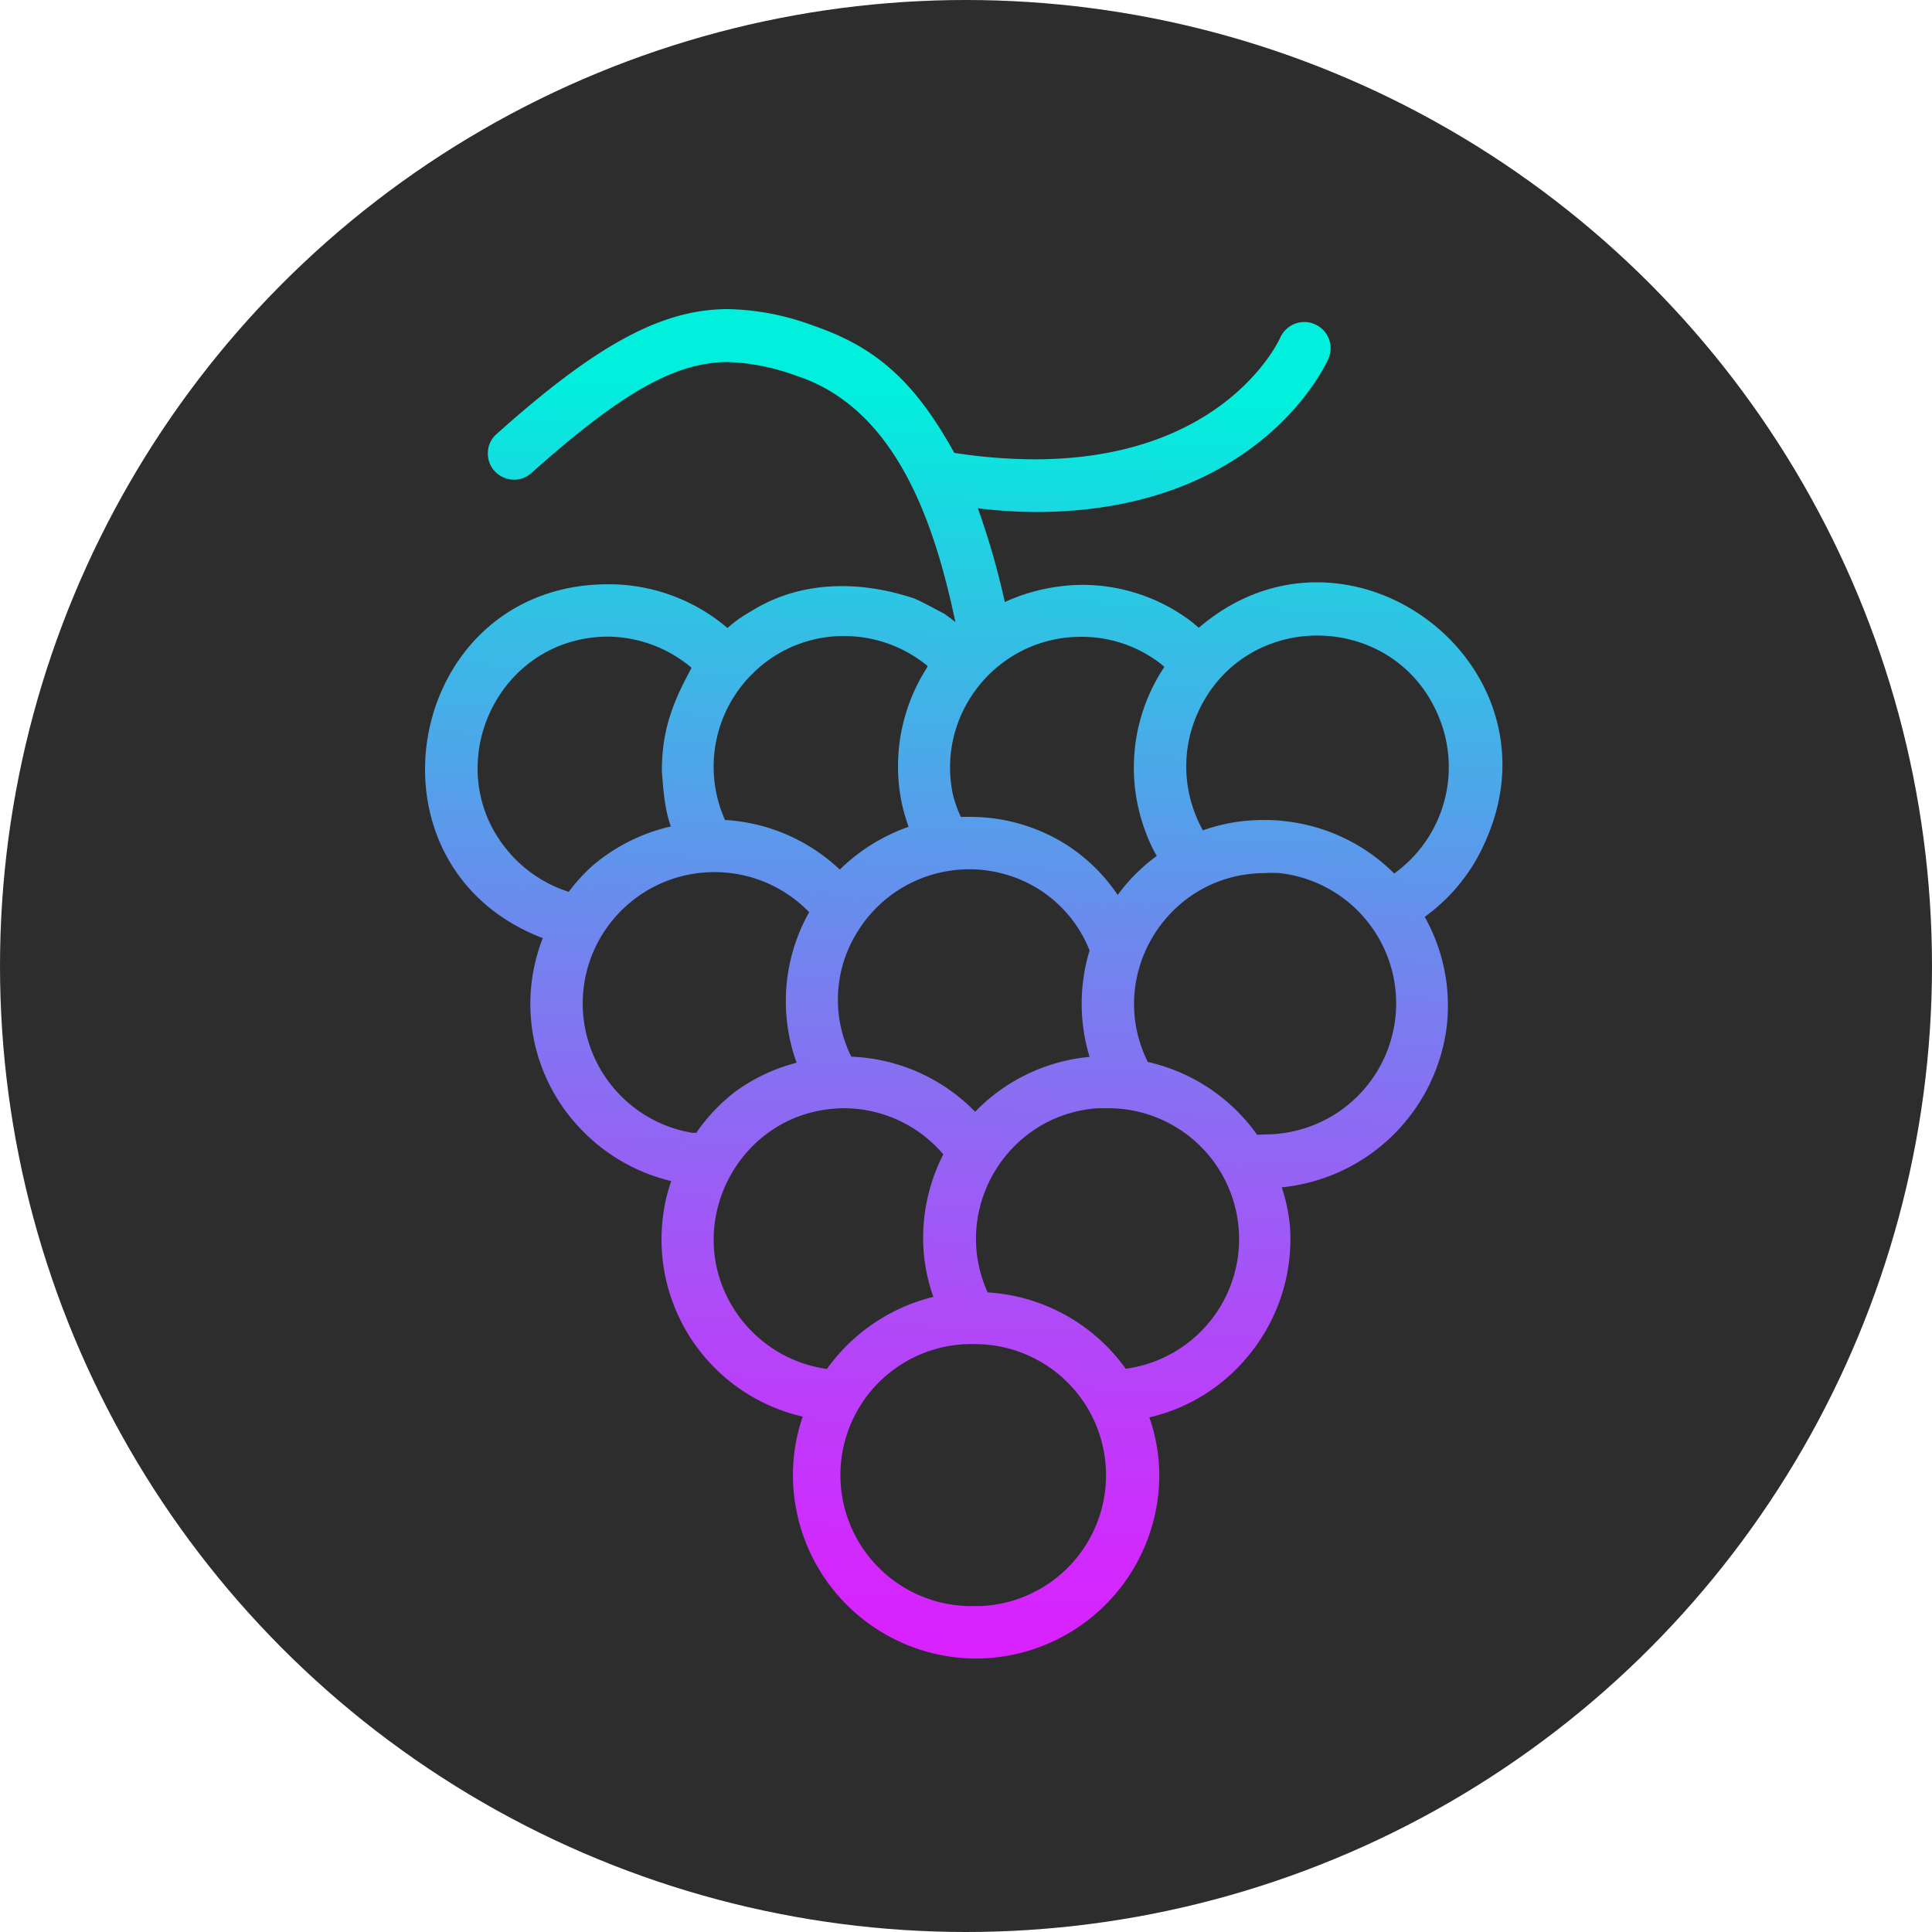 <svg xmlns="http://www.w3.org/2000/svg" width="250" height="250"><defs><linearGradient id="a" x1="28.2" x2="25.93" y1="4.19" y2="69.54" gradientUnits="userSpaceOnUse"><stop offset="0" stop-color="#00f0dd"/><stop offset=".17" stop-color="#2ec4e4"/><stop offset=".47" stop-color="#787ef0"/><stop offset=".72" stop-color="#ae4bf8"/><stop offset=".9" stop-color="#cf2bfd"/><stop offset="1" stop-color="#dc1fff"/></linearGradient></defs><circle cx="125" cy="125" r="125" fill="#2d2d2d"/><path fill="url(#a)" d="M28.21 69.1a9.4 9.4 0 0 1-9.4-9.39 9.3 9.3 0 0 1 .5-3 9.31 9.31 0 0 1-7.12-10.5 8.3 8.3 0 0 1 .39-1.56 9.4 9.4 0 0 1-4.86-2.91A9.23 9.23 0 0 1 6 32.21c-9.711-3.72-7.039-18.129 3.36-18.12a9.37 9.37 0 0 1 6.1 2.24c.517-.471.987-.729 1.51-1.04 2.516-1.428 5.459-1.351 8.09-.46.533.246 1.023.52 1.52.78.24.17.4.3.55.42-1-4.71-2.88-10.94-8.21-12.64a11.2 11.2 0 0 0-3.42-.68c-2.71 0-5.45 1.55-10.1 5.7-.895.767-2.274.087-2.21-1.09a1.28 1.28 0 0 1 .44-.92C8.78 1.79 12.11 0 15.49 0a13.1 13.1 0 0 1 4.32.83c3.1 1.06 5.15 2.7 7.26 6.53a27 27 0 0 0 4.12.33c9.67 0 12.47-6 12.58-6.24A1.35 1.35 0 0 1 45 .66a1.25 1.25 0 0 1 .54.12 1.33 1.33 0 0 1 .69 1.76c-.14.32-3.58 7.85-15 7.85a26 26 0 0 1-2.95-.19 39.5 39.5 0 0 1 1.38 4.8 9.7 9.7 0 0 1 4-.88 9.25 9.25 0 0 1 5 1.49 7 7 0 0 1 .93.71c7.623-6.549 18.812 1.853 14.65 11a9.3 9.3 0 0 1-3.08 3.8 9.3 9.3 0 0 1 1.14 5.52 9.46 9.46 0 0 1-8.46 8.33 8.8 8.8 0 0 1 .42 2A9.36 9.36 0 0 1 42 53.75a9.2 9.2 0 0 1-4.94 3 9.1 9.1 0 0 1 .51 3 9.41 9.41 0 0 1-9.36 9.35m0-16.1a6.71 6.71 0 1 0 0 13.41h.28A6.71 6.71 0 0 0 28.21 53m-6.76-12.08c-5.493.018-8.638 6.268-5.38 10.69a6.73 6.73 0 0 0 4.48 2.66A9.48 9.48 0 0 1 26 50.58a9.1 9.1 0 0 1-.49-2.24 9.4 9.4 0 0 1 1-5.06 6.7 6.7 0 0 0-5.06-2.36m7.32 9.43a9.39 9.39 0 0 1 7.08 3.91 6.7 6.7 0 0 0-.93-13.34h-.52c-4.63.339-7.52 5.17-5.63 9.41zM43 42.26a6.71 6.71 0 0 0 .72-13.38 6 6 0 0 0-.74 0c-4.965.004-8.201 5.219-6 9.67a9.4 9.4 0 0 1 5.6 3.73zM14.77 28.83a6.72 6.72 0 0 0-4.44 1.68 6.71 6.71 0 0 0-.6 9.49 6.7 6.7 0 0 0 3.93 2.18h.2a9.3 9.3 0 0 1 2-2.11A9.2 9.2 0 0 1 19 38.59a9 9 0 0 1-.36-1.26 9.3 9.3 0 0 1 1-6.45 6.73 6.73 0 0 0-4.87-2.05m7 9.45a9.35 9.35 0 0 1 6.37 2.82A9.36 9.36 0 0 1 34 38.29a9.37 9.37 0 0 1 0-5.45 6.57 6.57 0 0 0-2.53-3.09 6.72 6.72 0 0 0-9.27 2 6.54 6.54 0 0 0-.39 6.55zM27.88 26a9.2 9.2 0 0 1 5 1.47A9 9 0 0 1 35.44 30a9.2 9.2 0 0 1 2-2 7.6 7.6 0 0 1-.53-1.12 9.3 9.3 0 0 1 .92-8.56 4.6 4.6 0 0 0-.61-.46 6.6 6.6 0 0 0-3.63-1.08c-4.264-.02-7.462 3.896-6.59 8.07a6 6 0 0 0 .41 1.15zM9.37 16.77c-5.968.005-8.952 7.222-4.73 11.44a6.74 6.74 0 0 0 2.69 1.63 9 9 0 0 1 1.23-1.35 9.4 9.4 0 0 1 4-2c-.33-.881-.387-1.923-.46-2.8-.014-1.993.503-3.42 1.36-5.02a2 2 0 0 1 .14-.26v-.06a6.74 6.74 0 0 0-4.23-1.58M43 26.16a8 8 0 0 1 1 .06 9.36 9.36 0 0 1 5.6 2.68 6.71 6.71 0 0 0 2.33-7.9c-2.168-5.575-9.993-5.752-12.41-.28a6.66 6.66 0 0 0-.11 5.13 6.4 6.4 0 0 0 .39.84 9.3 9.3 0 0 1 3.2-.53m-27.65 0a9.35 9.35 0 0 1 5.86 2.54 9.5 9.5 0 0 1 3.52-2.19 11 11 0 0 1-.33-1.13 9.34 9.34 0 0 1 1.3-7.06v-.05a6.73 6.73 0 0 0-4.28-1.53 6.6 6.6 0 0 0-4.61 1.86 6.69 6.69 0 0 0-1.46 7.6z" transform="translate(55.073 40)scale(2.527)"/></svg>